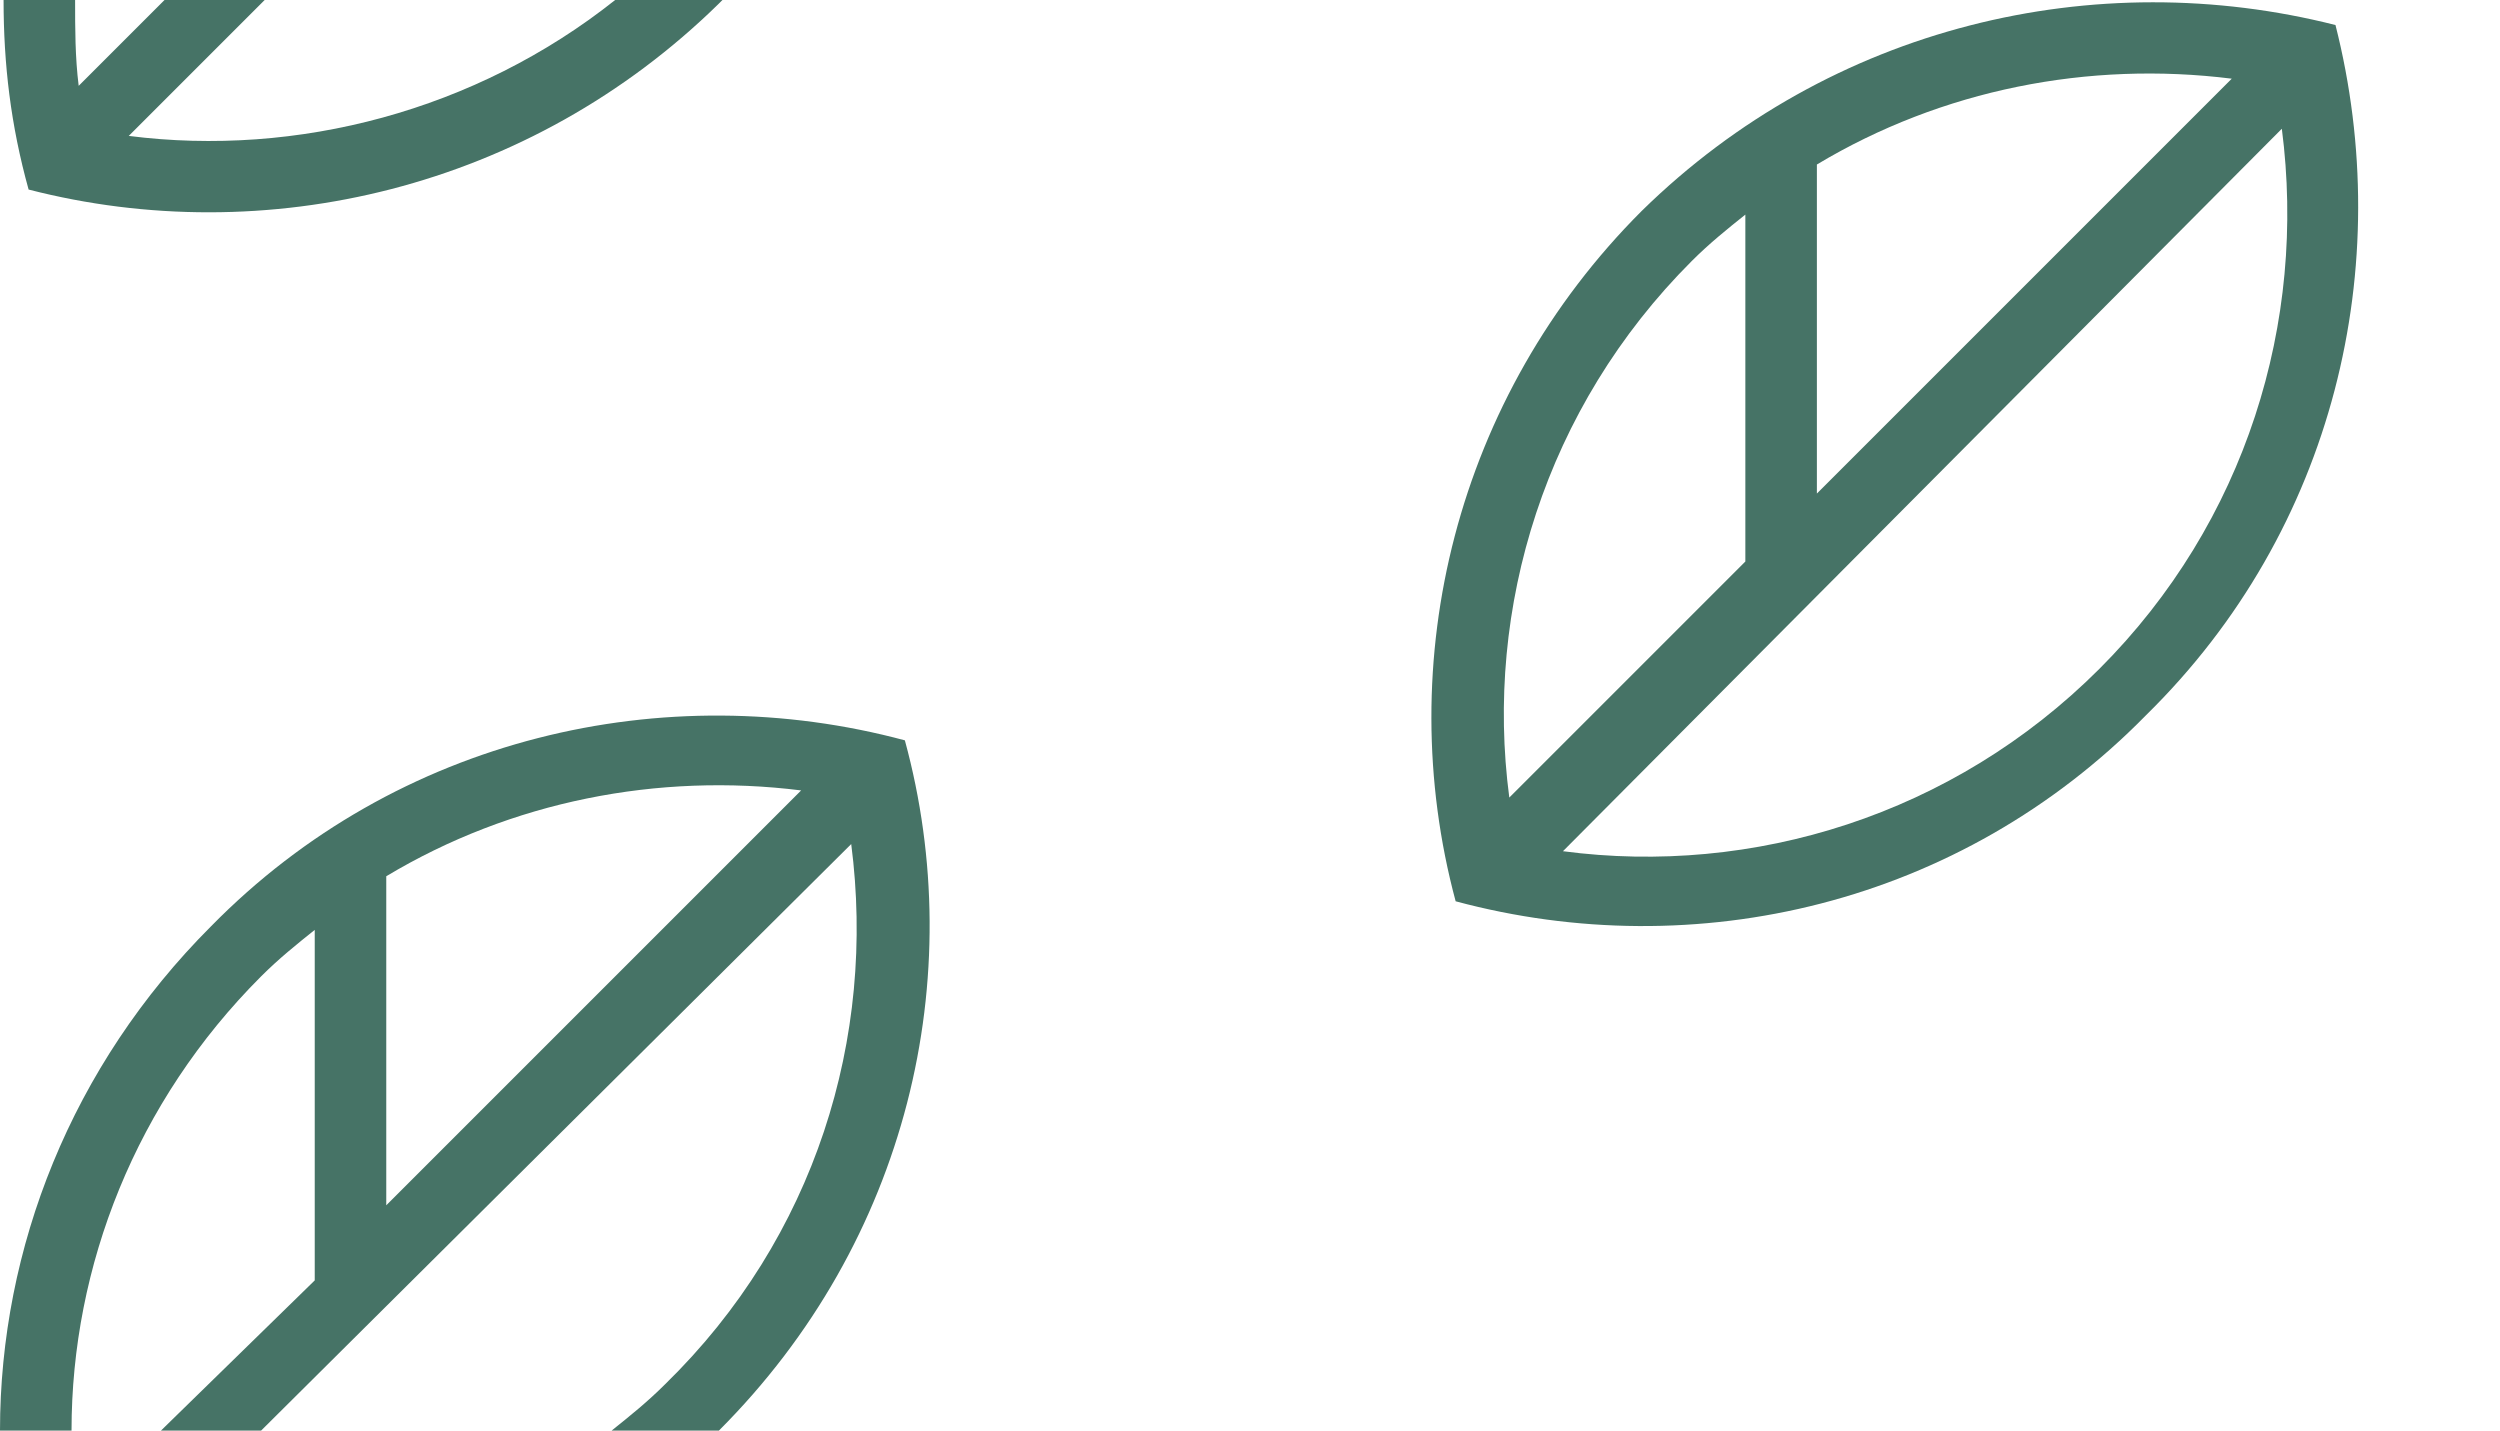 <?xml version="1.0" encoding="utf-8"?>
<!-- Generator: Adobe Illustrator 21.0.0, SVG Export Plug-In . SVG Version: 6.00 Build 0)  -->
<svg version="1.1" id="Layer_1" xmlns="http://www.w3.org/2000/svg" xmlns:xlink="http://www.w3.org/1999/xlink" x="0px" y="0px"
	 width="69.9px" height="40px" viewBox="0 0 69.9 40" style="enable-background:new 0 0 69.9 40;" xml:space="preserve">
<style type="text/css">
	.st0{fill:#467366;}
</style>
<path class="st0" d="M25.3,20.7c-6.7-1.8-14.2-0.1-19.4,5.2C2,29.8,0,34.9,0,40h2c0-4.6,1.8-9.2,5.3-12.7c0.5-0.5,1-0.9,1.5-1.3v9.8
	L4.5,40h2.8l16.5-16.4c0.7,5.4-1,11-5.2,15.1c-0.5,0.5-1,0.9-1.5,1.3h3C25.4,34.7,27.1,27.3,25.3,20.7z M10.8,33.7v-9.2
	c3.5-2.1,7.6-2.9,11.6-2.4L10.8,33.7z"/>
<path class="st0" d="M65.3,0.7C58.6-1,51.2,0.7,45.9,5.9c-5.2,5.2-7,12.6-5.2,19.3c6.7,1.8,14.1,0.1,19.3-5.2
	C65.3,14.8,67,7.4,65.3,0.7z M50.8,4.6c3.5-2.1,7.6-2.9,11.6-2.4L50.8,13.8V4.6z M47.3,7.3c0.5-0.5,1-0.9,1.5-1.3v9.7l-6.6,6.6
	C41.5,17,43.2,11.4,47.3,7.3z M58.7,18.7c-4.1,4.1-9.7,5.8-15,5.1L63.8,3.6C64.5,9,62.8,14.6,58.7,18.7z"/>
<path class="st0" d="M17.2,0C13.3,3.1,8.3,4.4,3.6,3.8L7.4,0H4.6L2.2,2.4C2.1,1.6,2.1,0.8,2.1,0h-2c0,1.8,0.2,3.5,0.7,5.3
	C7.4,7,14.8,5.3,20.1,0.1c0,0,0,0,0.1-0.1H17.2z"/>
</svg>
